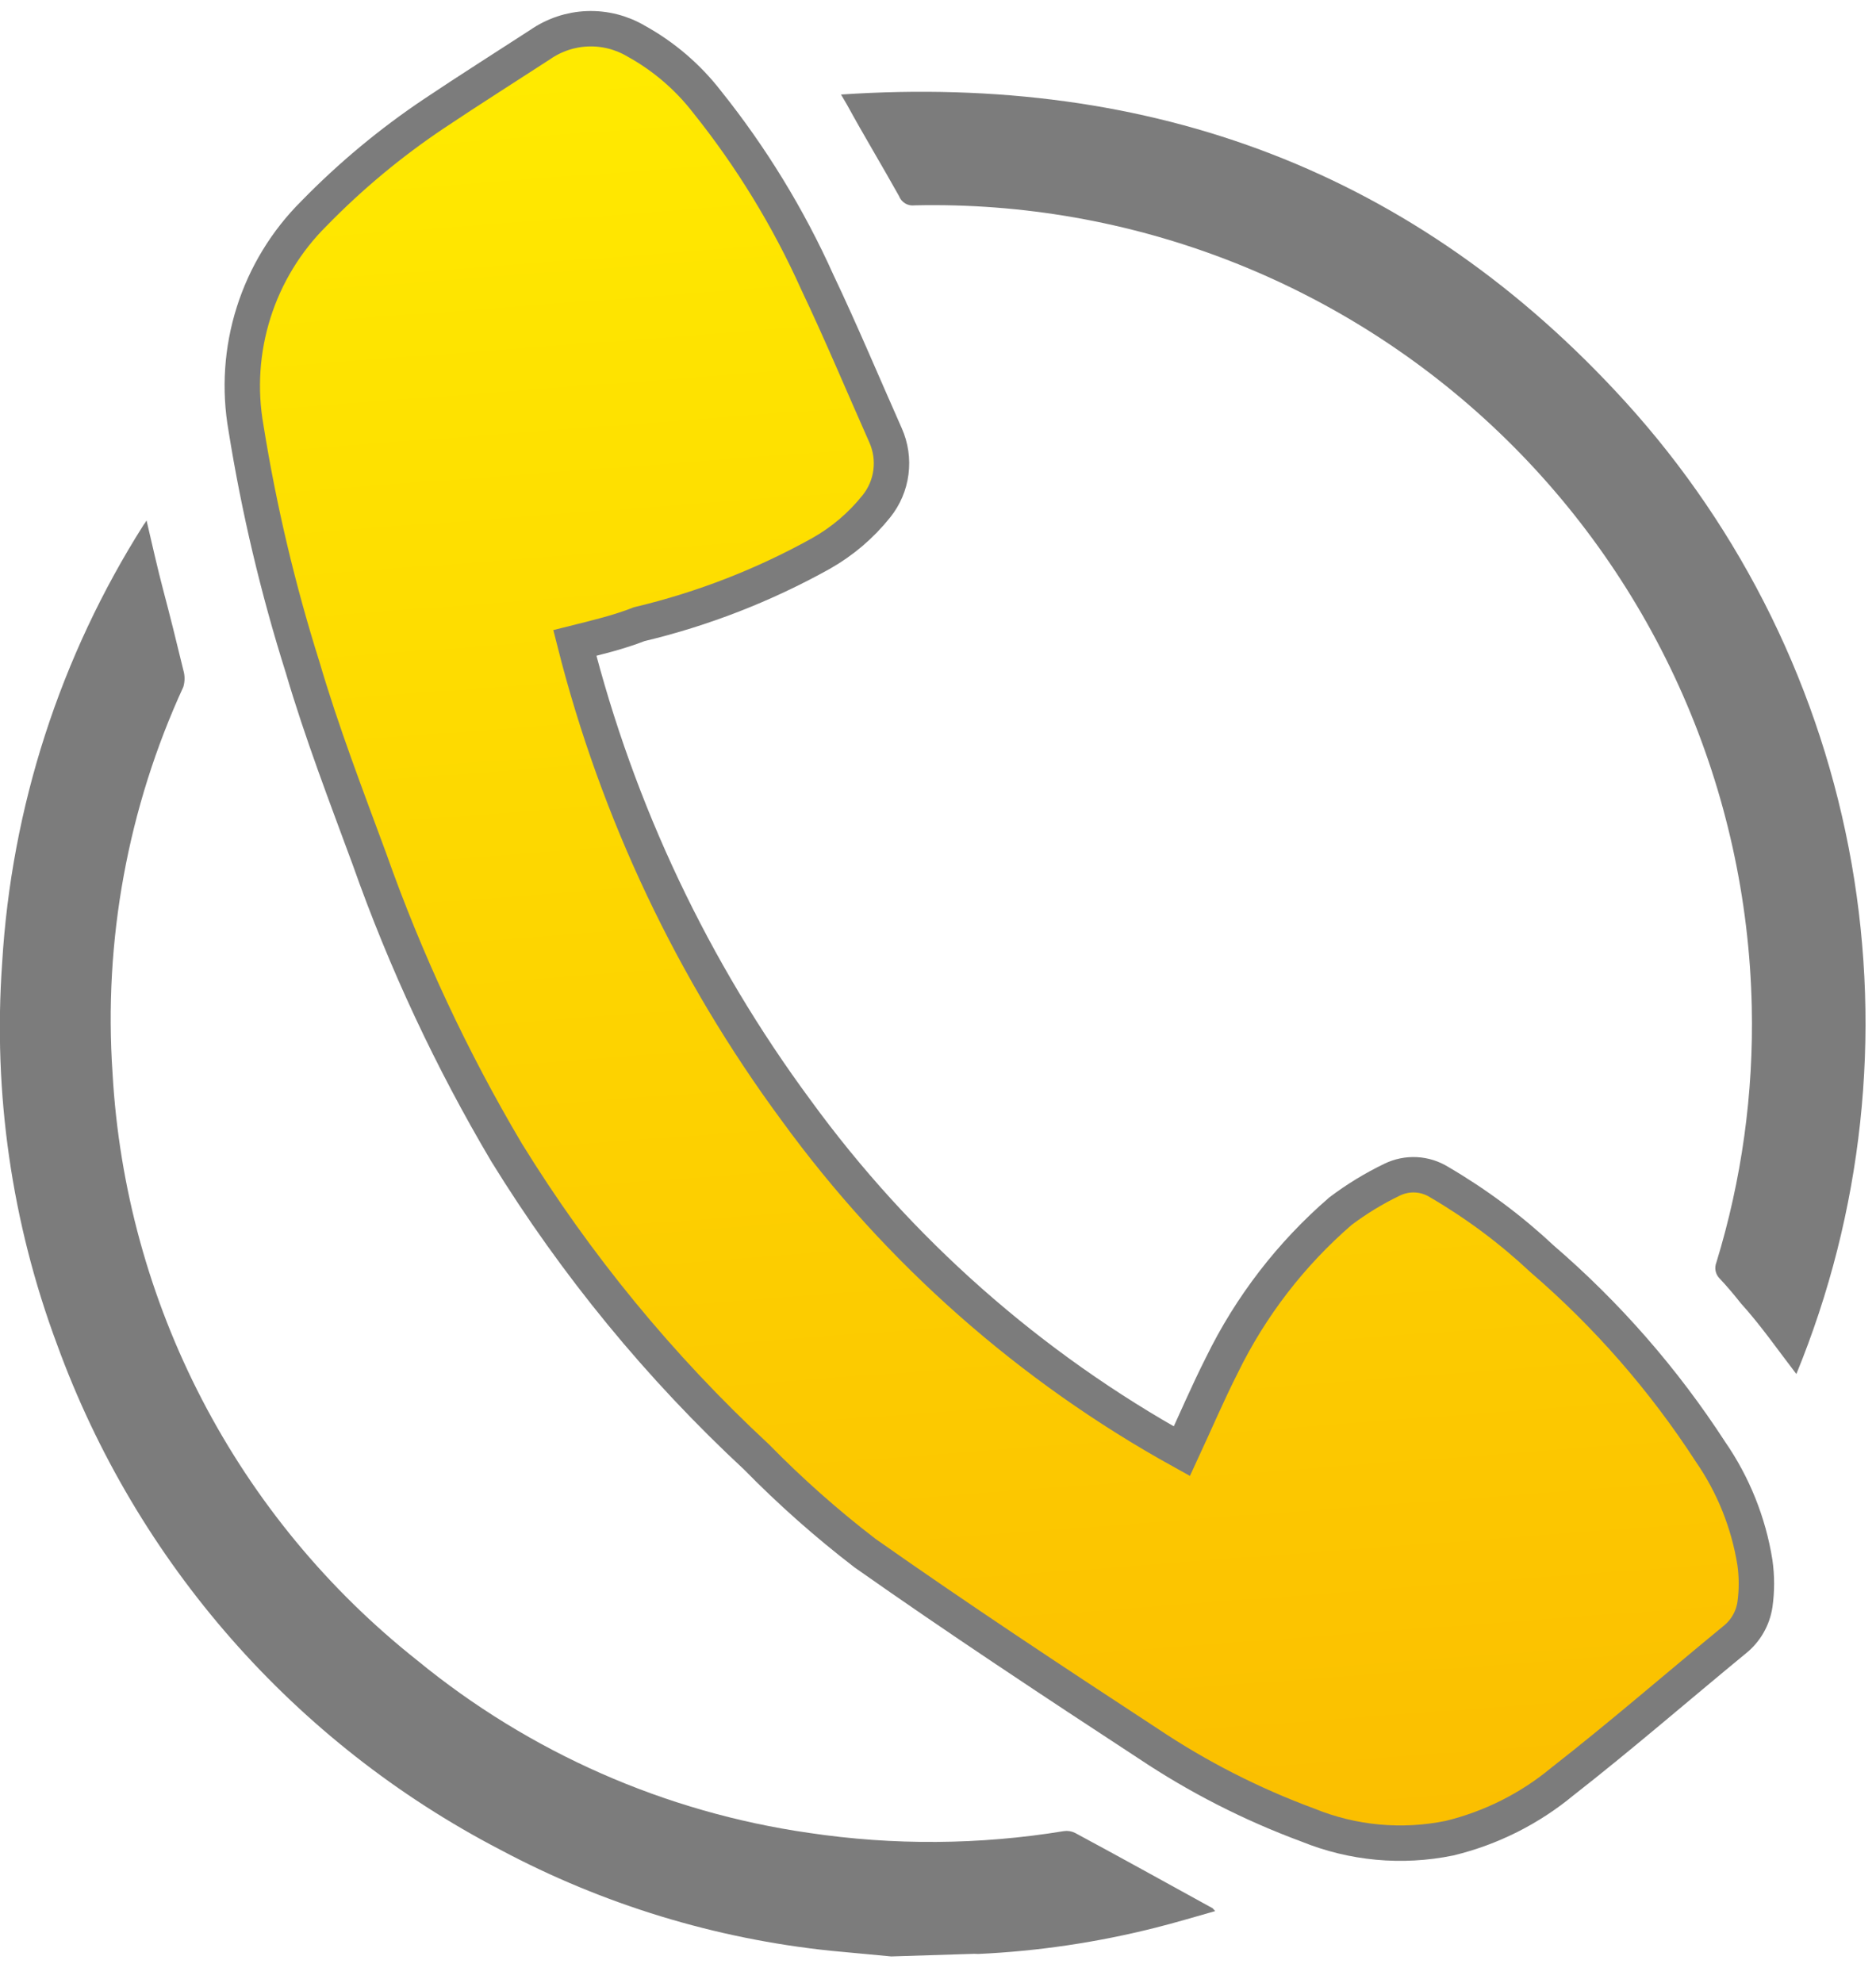 <svg width="53" height="56" viewBox="0 0 53 56" fill="none" xmlns="http://www.w3.org/2000/svg">
<path d="M25.18 55.26L23.47 55.1C20.205 54.761 17.037 53.793 14.14 52.25C8.321 49.228 3.85 44.132 1.61 37.97C0.329 34.535 -0.199 30.866 0.06 27.21C0.321 22.808 1.697 18.544 4.06 14.82C4.09 14.782 4.117 14.742 4.14 14.7C4.3 15.38 4.45 16.06 4.62 16.7C4.79 17.34 5 18.18 5.18 18.93C5.225 19.083 5.225 19.247 5.18 19.4C3.61 22.815 2.923 26.57 3.18 30.32C3.362 33.535 4.224 36.675 5.708 39.533C7.192 42.391 9.265 44.901 11.79 46.9C14.963 49.502 18.788 51.187 22.85 51.77C25.241 52.128 27.674 52.111 30.06 51.72C30.166 51.705 30.274 51.723 30.37 51.77C31.67 52.47 32.97 53.19 34.26 53.9C34.26 53.9 34.26 53.9 34.33 53.98C33.76 54.14 33.2 54.31 32.64 54.45C31.002 54.863 29.327 55.112 27.64 55.19C27.56 55.185 27.48 55.185 27.4 55.19L25.18 55.26Z" fill="#7C7C7C"/>
<path d="M16.24 18.16C17.447 22.924 19.57 27.407 22.49 31.36C25.376 35.328 29.097 38.615 33.39 40.99C33.77 40.17 34.12 39.35 34.52 38.56C35.331 36.899 36.471 35.419 37.87 34.21C38.326 33.866 38.815 33.568 39.33 33.32C39.539 33.218 39.771 33.171 40.004 33.183C40.237 33.195 40.463 33.267 40.66 33.39C41.708 34.002 42.684 34.73 43.57 35.56C45.404 37.139 47.003 38.97 48.32 41C48.97 41.939 49.401 43.013 49.58 44.14C49.635 44.532 49.635 44.929 49.58 45.32C49.521 45.715 49.313 46.073 49 46.32C47.37 47.66 45.78 49.04 44.14 50.32C43.212 51.089 42.121 51.636 40.95 51.92C39.609 52.194 38.218 52.066 36.95 51.55C35.361 50.963 33.848 50.192 32.44 49.25C29.75 47.49 27.07 45.72 24.44 43.87C23.354 43.037 22.328 42.127 21.37 41.15C18.64 38.615 16.265 35.722 14.31 32.55C12.754 29.923 11.457 27.15 10.44 24.27C9.78 22.48 9.09 20.69 8.55 18.85C7.852 16.639 7.317 14.38 6.95 12.09C6.757 11 6.831 9.88 7.166 8.824C7.5 7.769 8.085 6.81 8.87 6.03C9.899 4.975 11.035 4.03 12.26 3.21C13.26 2.54 14.26 1.91 15.26 1.26C15.655 0.986 16.12 0.83 16.6 0.813C17.081 0.795 17.556 0.916 17.97 1.16C18.746 1.588 19.427 2.17 19.97 2.87C21.222 4.432 22.27 6.145 23.09 7.97C23.77 9.4 24.38 10.86 25.02 12.3C25.164 12.625 25.216 12.984 25.17 13.337C25.125 13.689 24.983 14.023 24.76 14.3C24.33 14.839 23.8 15.291 23.2 15.63C21.586 16.529 19.857 17.202 18.06 17.63C17.47 17.86 16.88 18 16.24 18.16Z" fill="url(#paint0_linear_101_11)" stroke="#7C7C7C" stroke-miterlimit="10"/>
<path d="M50.75 38.81C50.22 38.12 49.75 37.44 49.18 36.81C48.99 36.57 48.79 36.33 48.58 36.11C48.523 36.051 48.484 35.978 48.468 35.898C48.452 35.818 48.46 35.736 48.49 35.66C49.206 33.322 49.544 30.884 49.49 28.44C49.425 25.4 48.762 22.403 47.538 19.619C46.314 16.836 44.553 14.321 42.357 12.219C40.16 10.116 37.571 8.467 34.737 7.366C31.903 6.264 28.88 5.732 25.84 5.8C25.748 5.812 25.654 5.794 25.575 5.747C25.495 5.7 25.433 5.627 25.4 5.54C24.92 4.68 24.4 3.82 23.93 2.96L23.76 2.67C32.56 2.08 40.01 4.85 45.92 11.35C49.239 15.002 51.454 19.52 52.309 24.381C53.164 29.241 52.623 34.244 50.75 38.81Z" fill="#7C7C7C"/>
<defs>
<linearGradient id="paint0_linear_101_11" x1="31.09" y1="65.61" x2="26.16" y2="0.06" gradientUnits="userSpaceOnUse">
<stop offset="0.17" stop-color="#FBBD00"/>
<stop offset="1" stop-color="#FFEB00"/>
</linearGradient>
</defs>
</svg>
